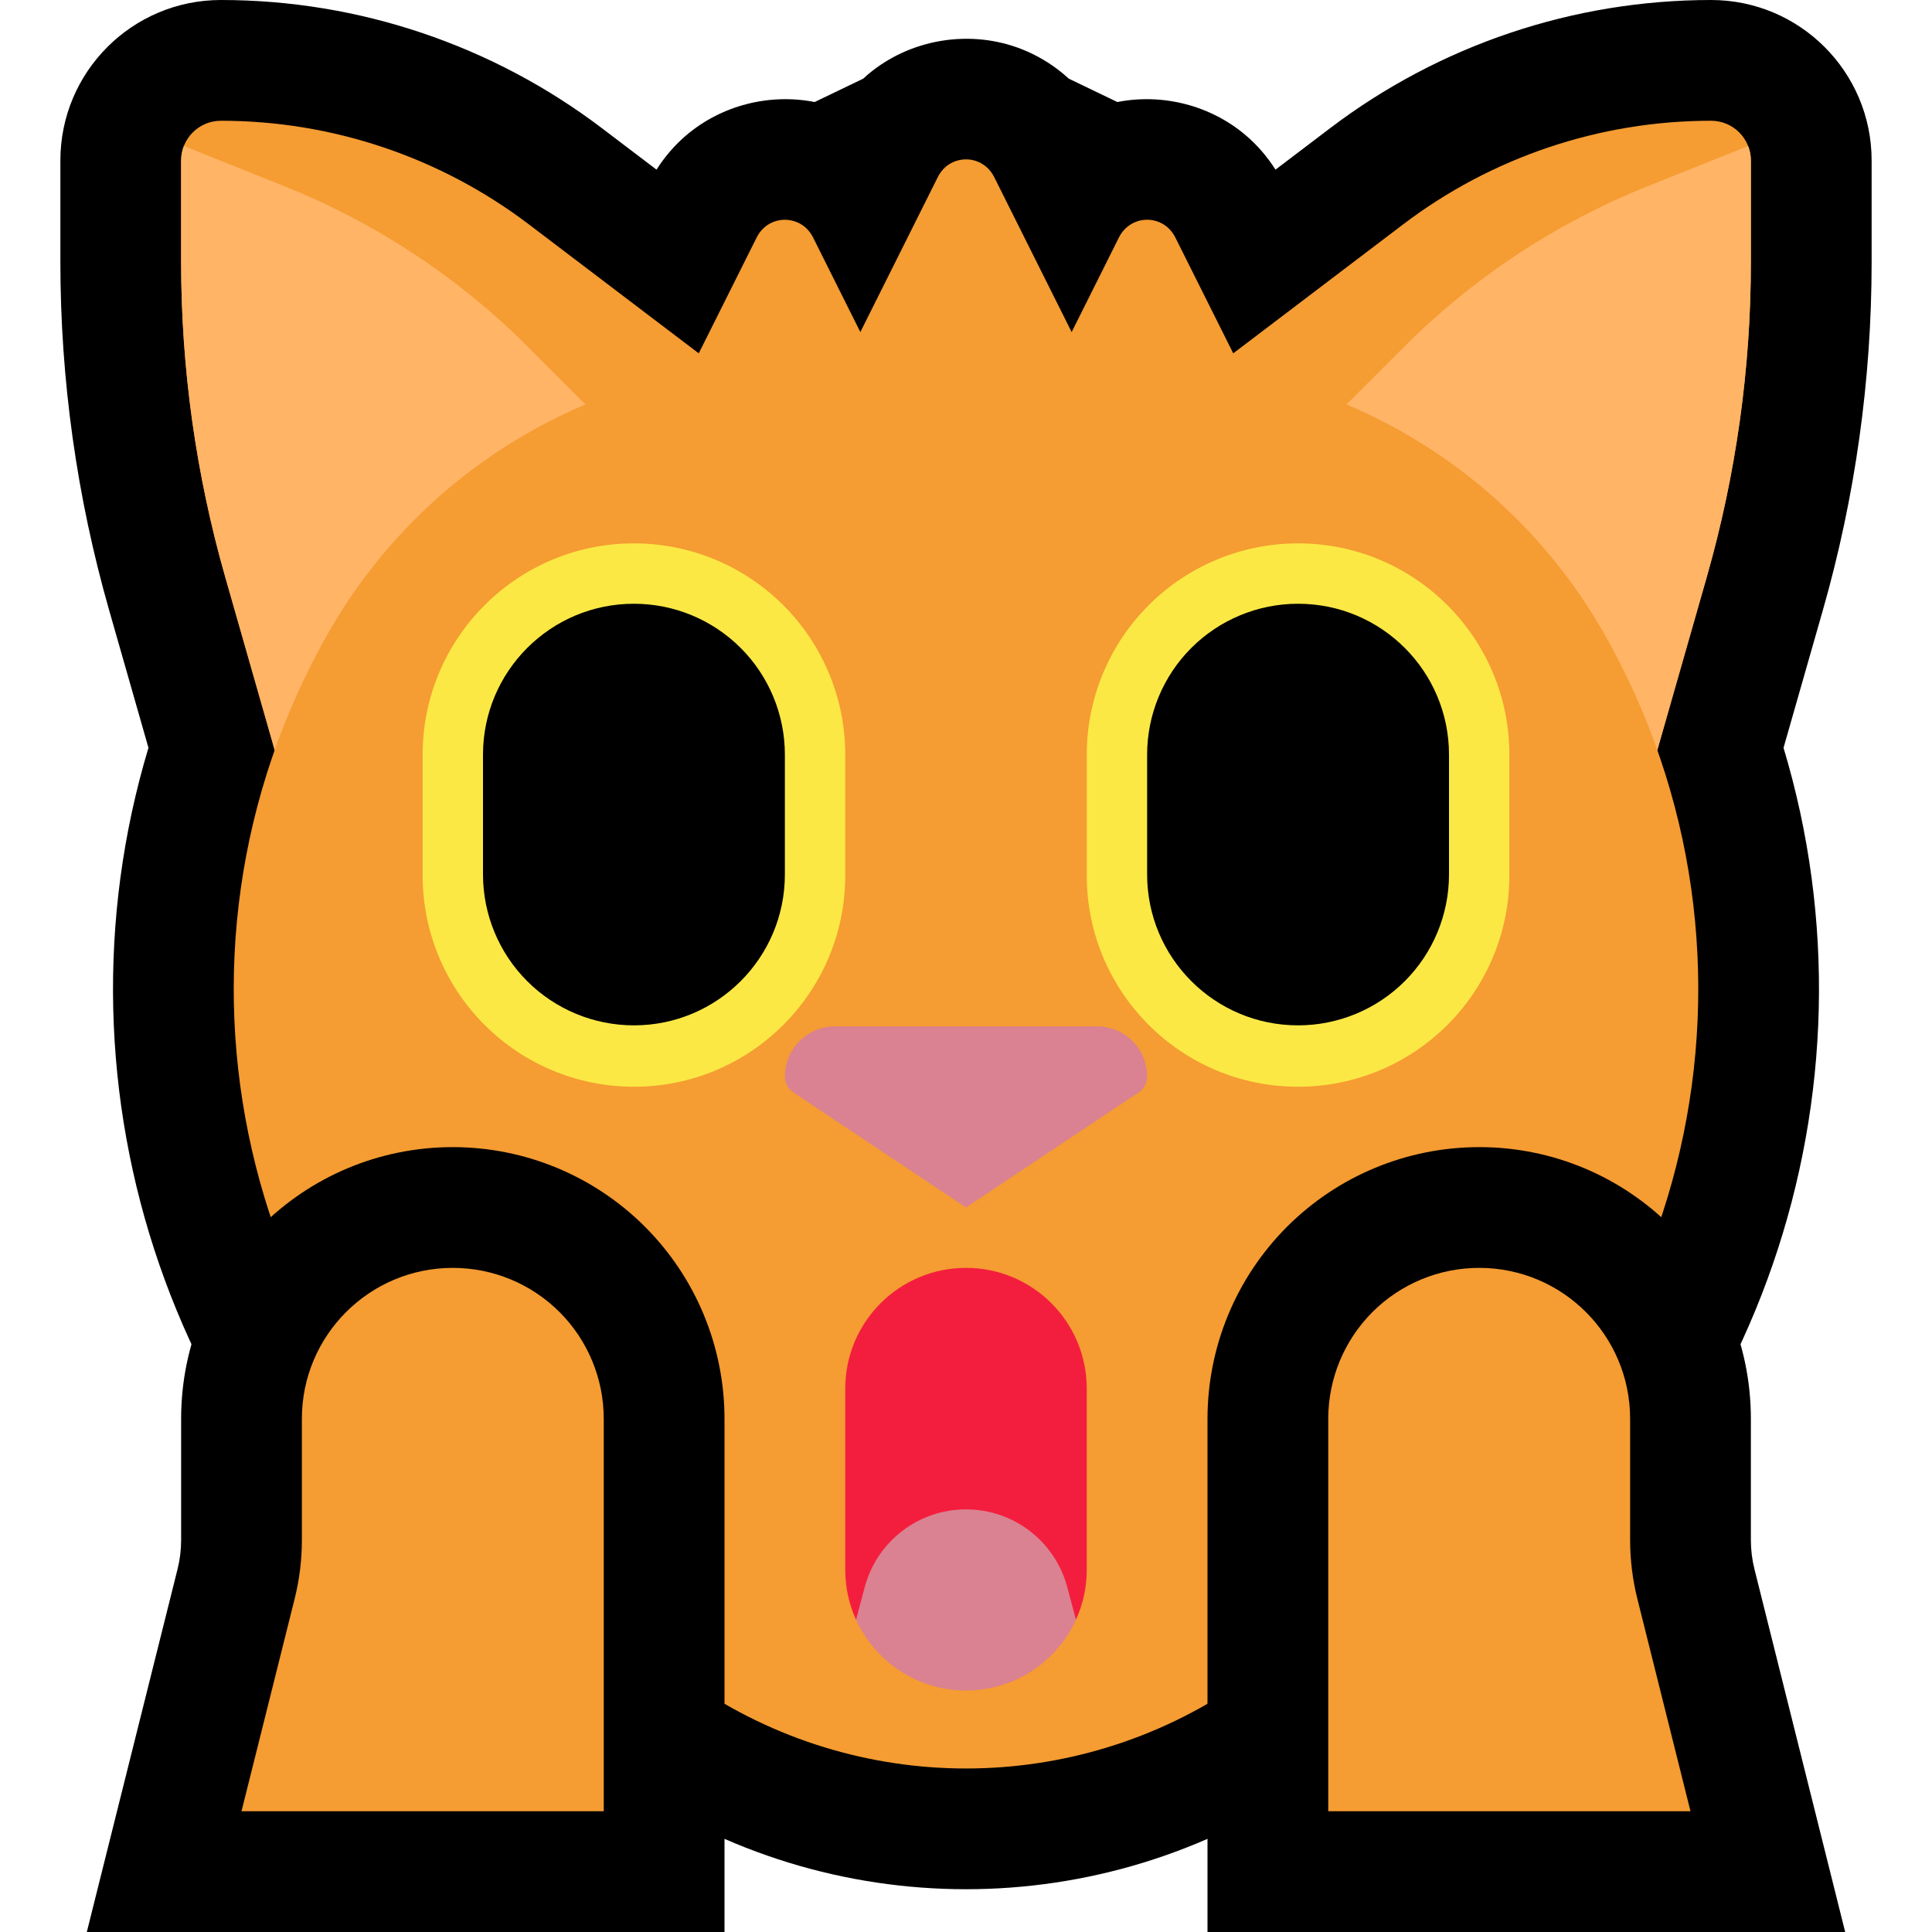 <?xml version="1.0" encoding="UTF-8"?>
<svg clip-rule="evenodd" fill-rule="evenodd" stroke-linejoin="round" stroke-miterlimit="2" viewBox="0 0 32 32" xmlns="http://www.w3.org/2000/svg">
 <clipPath id="a">
  <path d="m0 0h32v32h-32z" clip-rule="evenodd"/>
 </clipPath>
 <clipPath id="b">
  <path d="m27 14s0.698-2.442 1.269-4.441c0.485-1.698 0.731-3.455 0.731-5.22v-1.68c0-0.364-0.295-0.659-0.659-0.659h-1e-3c-1.842 0-3.635 0.603-5.102 1.718-2.666 2.024-6.738 5.115-6.738 5.115z" clip-rule="evenodd"/>
 </clipPath>
 <clipPath id="c">
  <path d="m5 14s-0.698-2.442-1.269-4.441c-0.485-1.698-0.731-3.455-0.731-5.22v-1.68c0-0.364 0.295-0.659 0.659-0.659h1e-3c1.842 0 3.635 0.603 5.102 1.718 2.666 2.024 6.738 5.115 6.738 5.115z" clip-rule="evenodd"/>
 </clipPath>
 <path d="m0 0h32v32h-32z" fill="none"/>
 <g clip-path="url(#a)">
  <path d="m21.126 2.81.902-.685c1.816-1.379 4.033-2.125 6.312-2.125h.001c1.469 0 2.659 1.19 2.659 2.659v1.68c0 1.951-.272 3.893-.808 5.769l-.651 2.278c1.708 5.677-.37 11.986-5.449 15.478-.837.575-1.658 1.14-2.427 1.668-3.412 2.346-7.918 2.346-11.33 0-.769-.528-1.59-1.093-2.427-1.668-5.079-3.492-7.157-9.801-5.449-15.478l-.651-2.278c-.536-1.876-.808-3.818-.808-5.769 0-.626 0-1.239 0-1.68 0-1.469 1.19-2.659 2.659-2.659h.001c2.279 0 4.496.746 6.312 2.125l.902.685c.134-.212.298-.403.49-.567.587-.501 1.383-.7 2.129-.553l.806-.388.065-.059c.706-.603 1.714-.768 2.576-.422.239.097.464.23.663.395.034.028.067.057.1.087l.804.387c.746-.147 1.542.052 2.129.553.192.164.356.355.49.567z"/>
  <path d="m15.537 2.925c.032-.061.074-.117.127-.162.145-.124.352-.158.529-.086.049.019.095.047.136.081.056.046.101.103.134.167l1.287 2.575.787-1.575c.033-.064.078-.121.134-.167.041-.034.087-.062.136-.081.177-.072.384-.038.529.086.053.045.095.101.127.162l2.537 5.075h-12c.846-1.692 1.692-3.383 2.537-5.075.029-.056.067-.107.114-.15.041-.038.088-.069.14-.091.183-.082.402-.047.552.085.049.044.089.097.12.156l.787 1.575z" fill="#F59C32"/>
  <path d="m27 14s0.698-2.442 1.269-4.441c0.485-1.698 0.731-3.455 0.731-5.22v-1.68c0-0.364-0.295-0.659-0.659-0.659h-1e-3c-1.842 0-3.635 0.603-5.102 1.718-2.666 2.024-6.738 5.115-6.738 5.115z" fill="#F59C32"/>
  <g clip-path="url(#b)">
   <path d="m21 8s1.18-1.18 2.258-2.258c1.149-1.149 2.52-2.053 4.029-2.657 1.317-.527 2.713-1.085 2.713-1.085v12h-9z" fill="#FFB466"/>
  </g>
  <path d="m5 14s-0.698-2.442-1.269-4.441c-0.485-1.698-0.731-3.455-0.731-5.22v-1.68c0-0.364 0.295-0.659 0.659-0.659h1e-3c1.842 0 3.635 0.603 5.102 1.718 2.666 2.024 6.738 5.115 6.738 5.115z" fill="#F59C32"/>
  <g clip-path="url(#c)">
   <path d="m11 8s-1.18-1.18-2.258-2.258c-1.149-1.149-2.52-2.053-4.029-2.657-1.317-.527-2.713-1.085-2.713-1.085v12h9z" fill="#FFB466"/>
  </g>
  <path d="m13.152 6c-3.186 0-6.127 1.707-7.708 4.473 0 0 0 1e-3 -1e-3 1e-3 -3.076 5.384-1.512 12.228 3.598 15.742 0.837 0.575 1.658 1.14 2.427 1.668 2.73 1.877 6.334 1.877 9.064 0 0.769-0.528 1.59-1.093 2.427-1.668 5.11-3.514 6.674-10.358 3.598-15.742-1e-3 0-1e-3 -1e-3 -1e-3 -1e-3 -1.581-2.766-4.522-4.473-7.708-4.473h-5.696z" fill="#F59C32"/>
  <path d="m10.498 18c-0.928 0-1.817-0.369-2.473-1.025s-1.025-1.545-1.025-2.473v-2.002c0-1.933 1.567-3.5 3.5-3.5h2e-3c0.928 0 1.817 0.369 2.473 1.025s1.025 1.545 1.025 2.473v2.002c0 1.933-1.567 3.5-3.5 3.5z" fill="#fbe845"/>
  <path d="m13 12.5c0-.663-.263-1.299-.732-1.768s-1.105-.732-1.768-.732c-1.381 0-2.5 1.119-2.5 2.5v1.983c0 .663.263 1.299.732 1.768s1.105.732 1.768.732c1.381 0 2.5-1.119 2.5-2.5z"/>
  <path d="m21.502 18c0.928 0 1.817-0.369 2.473-1.025s1.025-1.545 1.025-2.473v-2.002c0-1.933-1.567-3.5-3.5-3.5h-2e-3c-0.928 0-1.817 0.369-2.473 1.025s-1.025 1.545-1.025 2.473v2.002c0 1.933 1.567 3.5 3.5 3.5z" fill="#fbe845"/>
  <path d="m19 12.5c0-.663.263-1.299.732-1.768s1.105-.732 1.768-.732c1.381 0 2.5 1.119 2.5 2.5v1.983c0 .663-.263 1.299-.732 1.768s-1.105.732-1.768.732c-1.381 0-2.5-1.119-2.5-2.5z"/>
  <path d="m14.179 26.828c-0.115-0.252-0.179-0.533-0.179-0.828v-3c0-1.105 0.895-2 2-2s2 0.895 2 2v3c0 0.295-0.064 0.576-0.179 0.828z" fill="#F31E3E"/>
  <path d="m16.001 25c.786 0 1.473.528 1.676 1.287l.144.541c-.315.692-1.012 1.172-1.821 1.172s-1.506-.48-1.821-1.172l.144-.541c.203-.759.89-1.287 1.676-1.287z" fill="#DA8291"/>
  <path d="m13 17.829c0-.22.087-.431.243-.586.155-.156.366-.243.586-.243h4.342c.22 0 .431.087.586.243.156.155.243.366.243.586 0 .107-.053.207-.142.266-.595.397-2.858 1.905-2.858 1.905s-2.263-1.508-2.858-1.905c-.089-.059-.142-.159-.142-.266z" fill="#DA8291"/>
  <path d="m29 23.5c0-2.485-2.015-4.5-4.5-4.5-1.193 0-2.338.474-3.182 1.318s-1.318 1.989-1.318 3.182v8.5h10.562l-1.502-6.007c-.04-.159-.06-.322-.06-.485z"/>
  <path d="m3 23.5v2.008c0 .163-.02.326-.06.485l-1.502 6.007h10.562v-8.5c0-1.193-.474-2.338-1.318-3.182s-1.989-1.318-3.182-1.318c-2.485 0-4.5 2.015-4.5 4.5z"/>
  <path d="m27 23.5c0-1.381-1.119-2.5-2.5-2.5-.663 0-1.299.263-1.768.732s-.732 1.105-.732 1.768v6.5h6s-.615-2.461-.881-3.522c-.079-.318-.119-.643-.119-.97zm-17 6.5h-6s.615-2.461.881-3.522c.079-.318.119-.643.119-.97v-2.008c0-1.381 1.119-2.5 2.5-2.5.663 0 1.299.263 1.768.732s.732 1.105.732 1.768z" fill="#F59C32"/>
 </g>
</svg>
